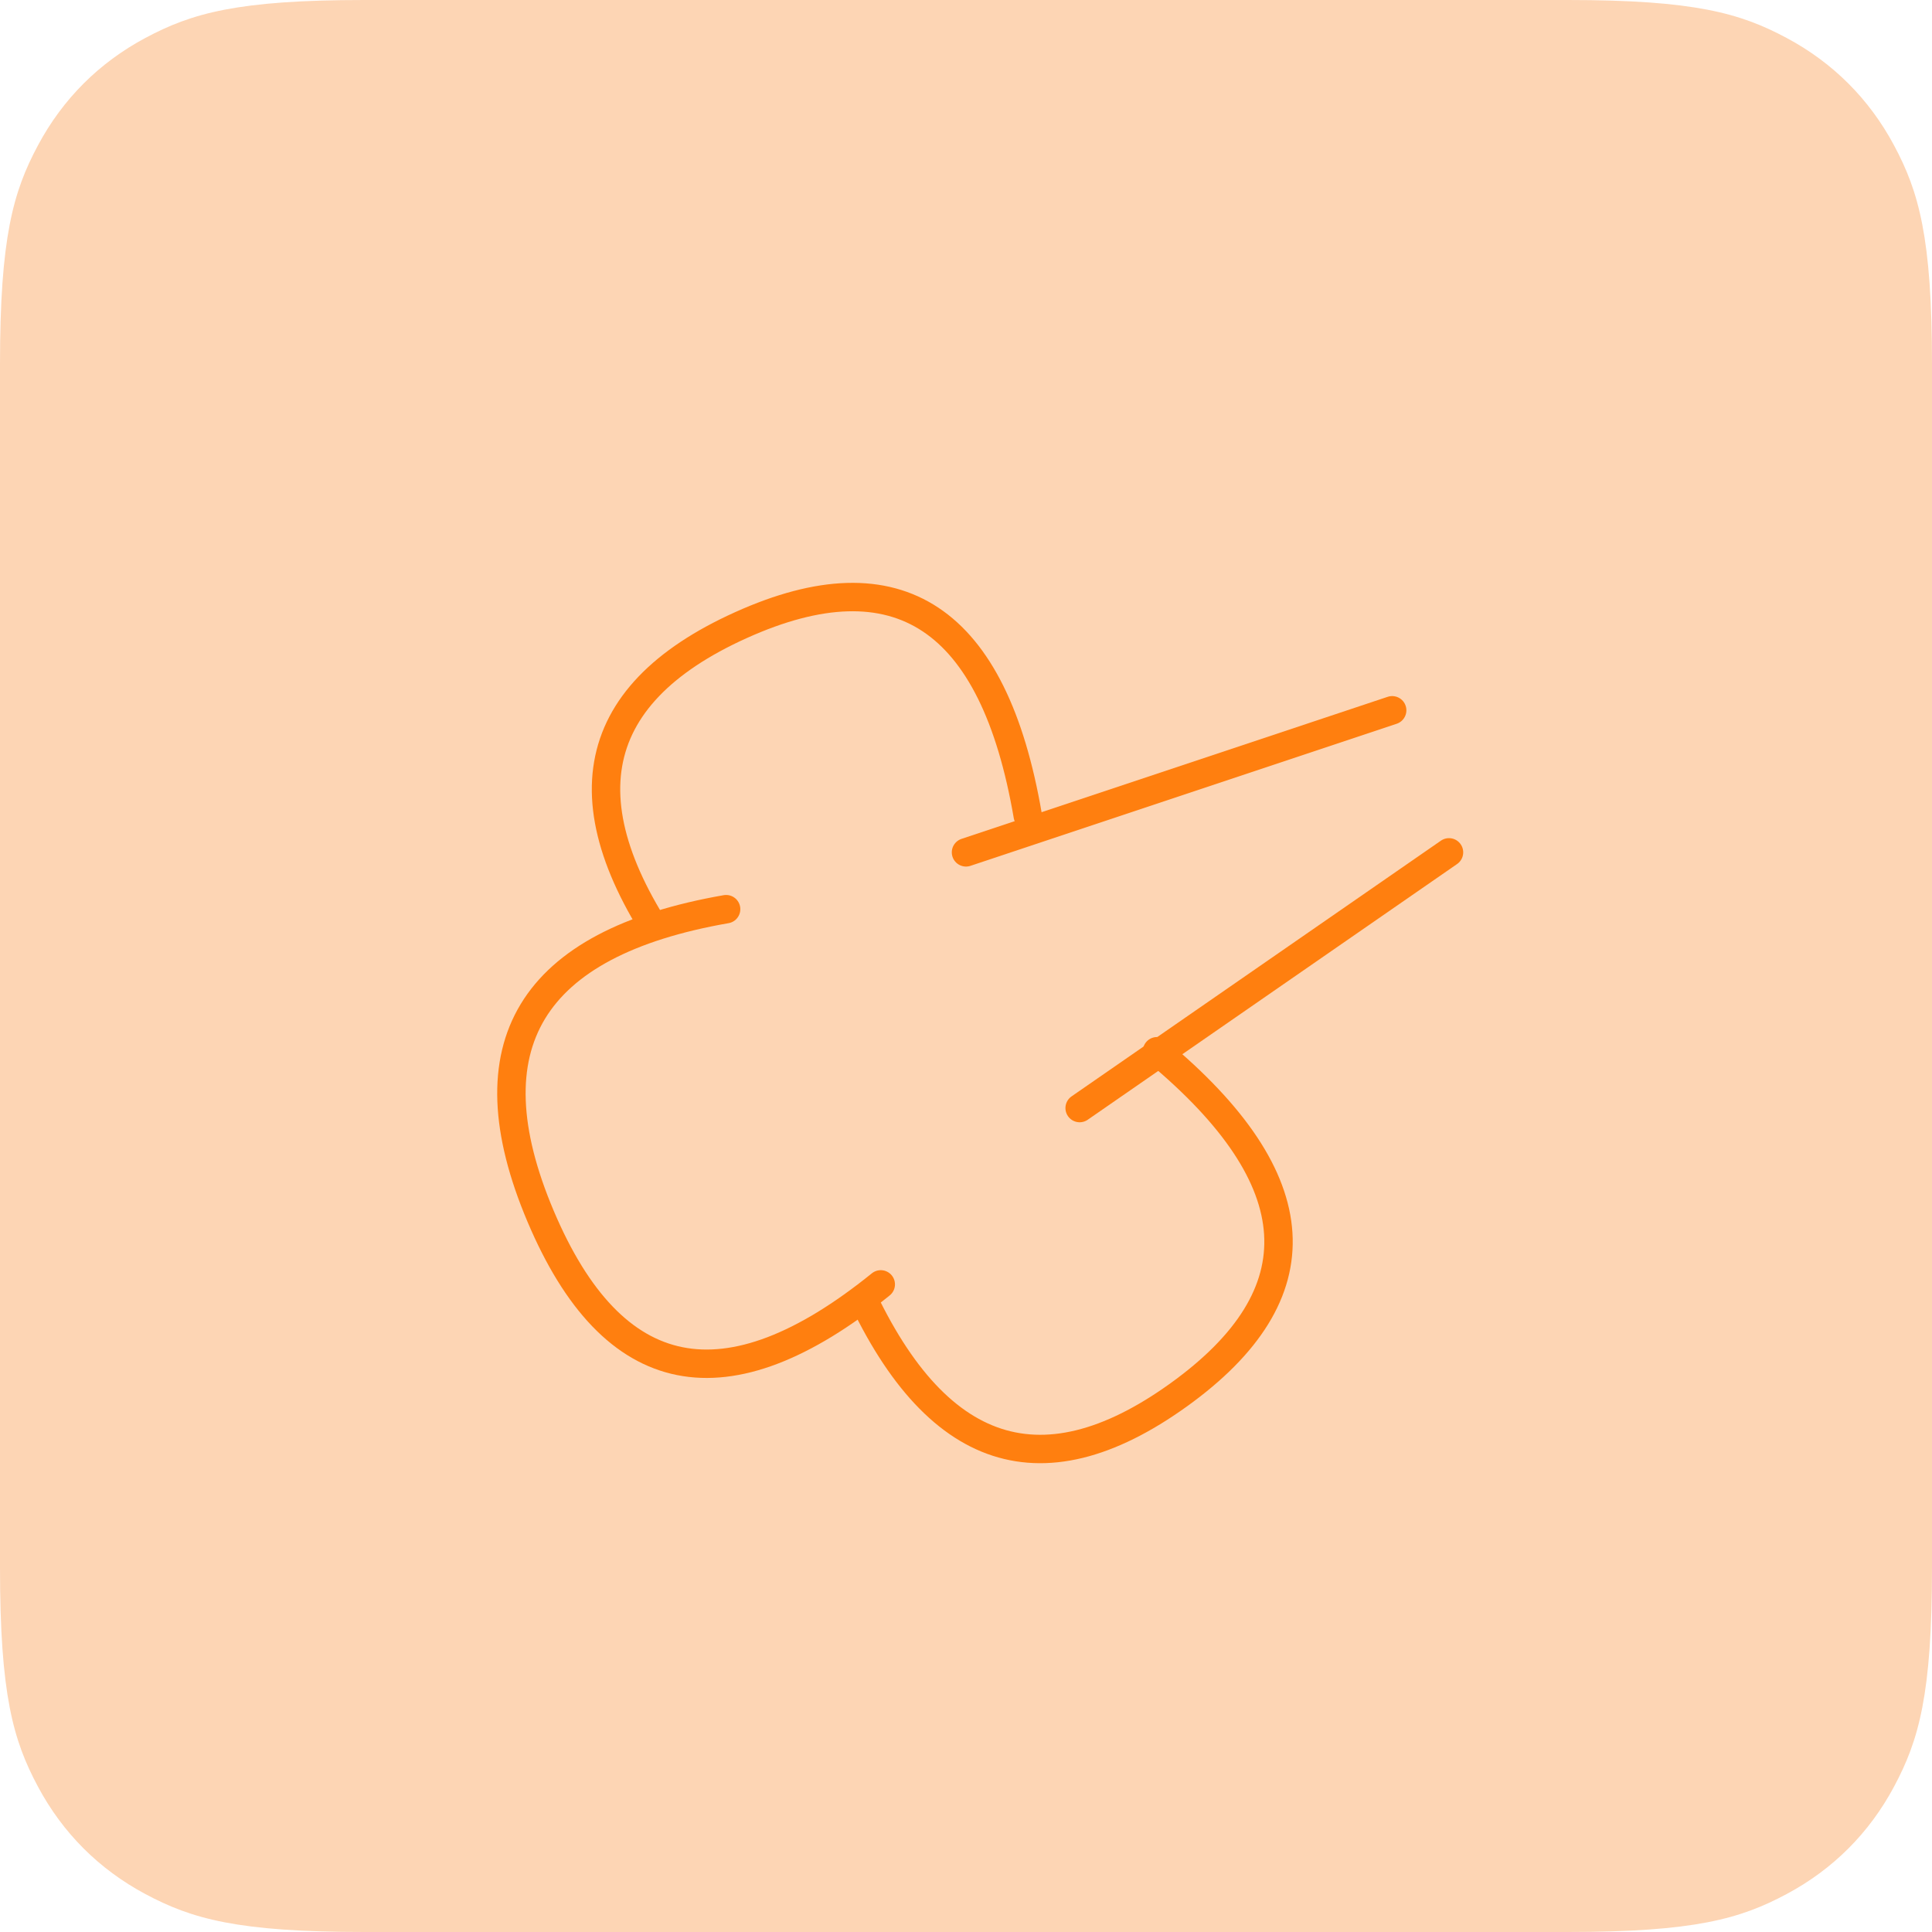 <?xml version="1.0" encoding="UTF-8"?>
<svg width="68px" height="68px" viewBox="0 0 68 68" version="1.1" xmlns="http://www.w3.org/2000/svg" xmlns:xlink="http://www.w3.org/1999/xlink">
    <title>symptom/flatulence/68x68</title>
    <g id="Page-1" stroke="none" stroke-width="1" fill="none" fill-rule="evenodd">
        <g id="symptom/flatulence/68x68">
            <path d="M12.819,-2.33158843e-15 L55.181,5.17920154e-16 C59.638,-3.00926524e-16 61.255,0.464 62.884,1.336 C64.514,2.207 65.793,3.486 66.664,5.116 C67.536,6.745 68,8.362 68,12.819 L68,55.181 C68,59.638 67.536,61.255 66.664,62.884 C65.793,64.514 64.514,65.793 62.884,66.664 C61.255,67.536 59.638,68 55.181,68 L12.819,68 C8.362,68 6.745,67.536 5.116,66.664 C3.486,65.793 2.207,64.514 1.336,62.884 C0.464,61.255 1.25441118e-15,59.638 -2.15894838e-15,55.181 L3.45280103e-16,12.819 C-2.00617683e-16,8.362 0.464,6.745 1.336,5.116 C2.207,3.486 3.486,2.207 5.116,1.336 C6.745,0.464 8.362,1.35472002e-15 12.819,-2.33158843e-15 Z" id="Rectangle" fill="#FDD5B4"></path>
            <path d="M30.5,40.777 C35.019,35.34 39.052,35.087 42.597,40.018 C46.142,44.949 44.734,48.776 38.374,51.5" id="Path-18" stroke="#FF7F0F" fill="#FDD5B4" stroke-linecap="round" stroke-linejoin="round" transform="translate(37.5, 44) scale(-1, -1) rotate(-90) translate(-37.5, -44) "></path>
            <path d="M21.5,24.777 C26.019,19.34 30.052,19.087 33.597,24.018 C37.142,28.949 35.734,32.776 29.374,35.5" id="Path-18" stroke="#FF7F0F" fill="#FDD5B4" stroke-linecap="round" stroke-linejoin="round" transform="translate(28.5, 28) scale(-1, 1) rotate(-30) translate(-28.5, -28) "></path>
            <path d="M25.557,32 C18.663,33.201 16.486,36.802 19.026,42.805 C21.566,48.808 25.557,49.608 31,45.206" id="Path-18-Copy" stroke="#FF7F0F" fill="#FDD5B4" stroke-linecap="round" stroke-linejoin="round"></path>
            <line x1="51" y1="30" x2="38" y2="39" id="Path-15" stroke="#FF7F0F" stroke-linecap="round" stroke-linejoin="round"></line>
            <line x1="34" y1="30" x2="49" y2="25" id="Path-19" stroke="#FF7F0F" stroke-linecap="round"></line>
        </g>
    </g>
</svg>